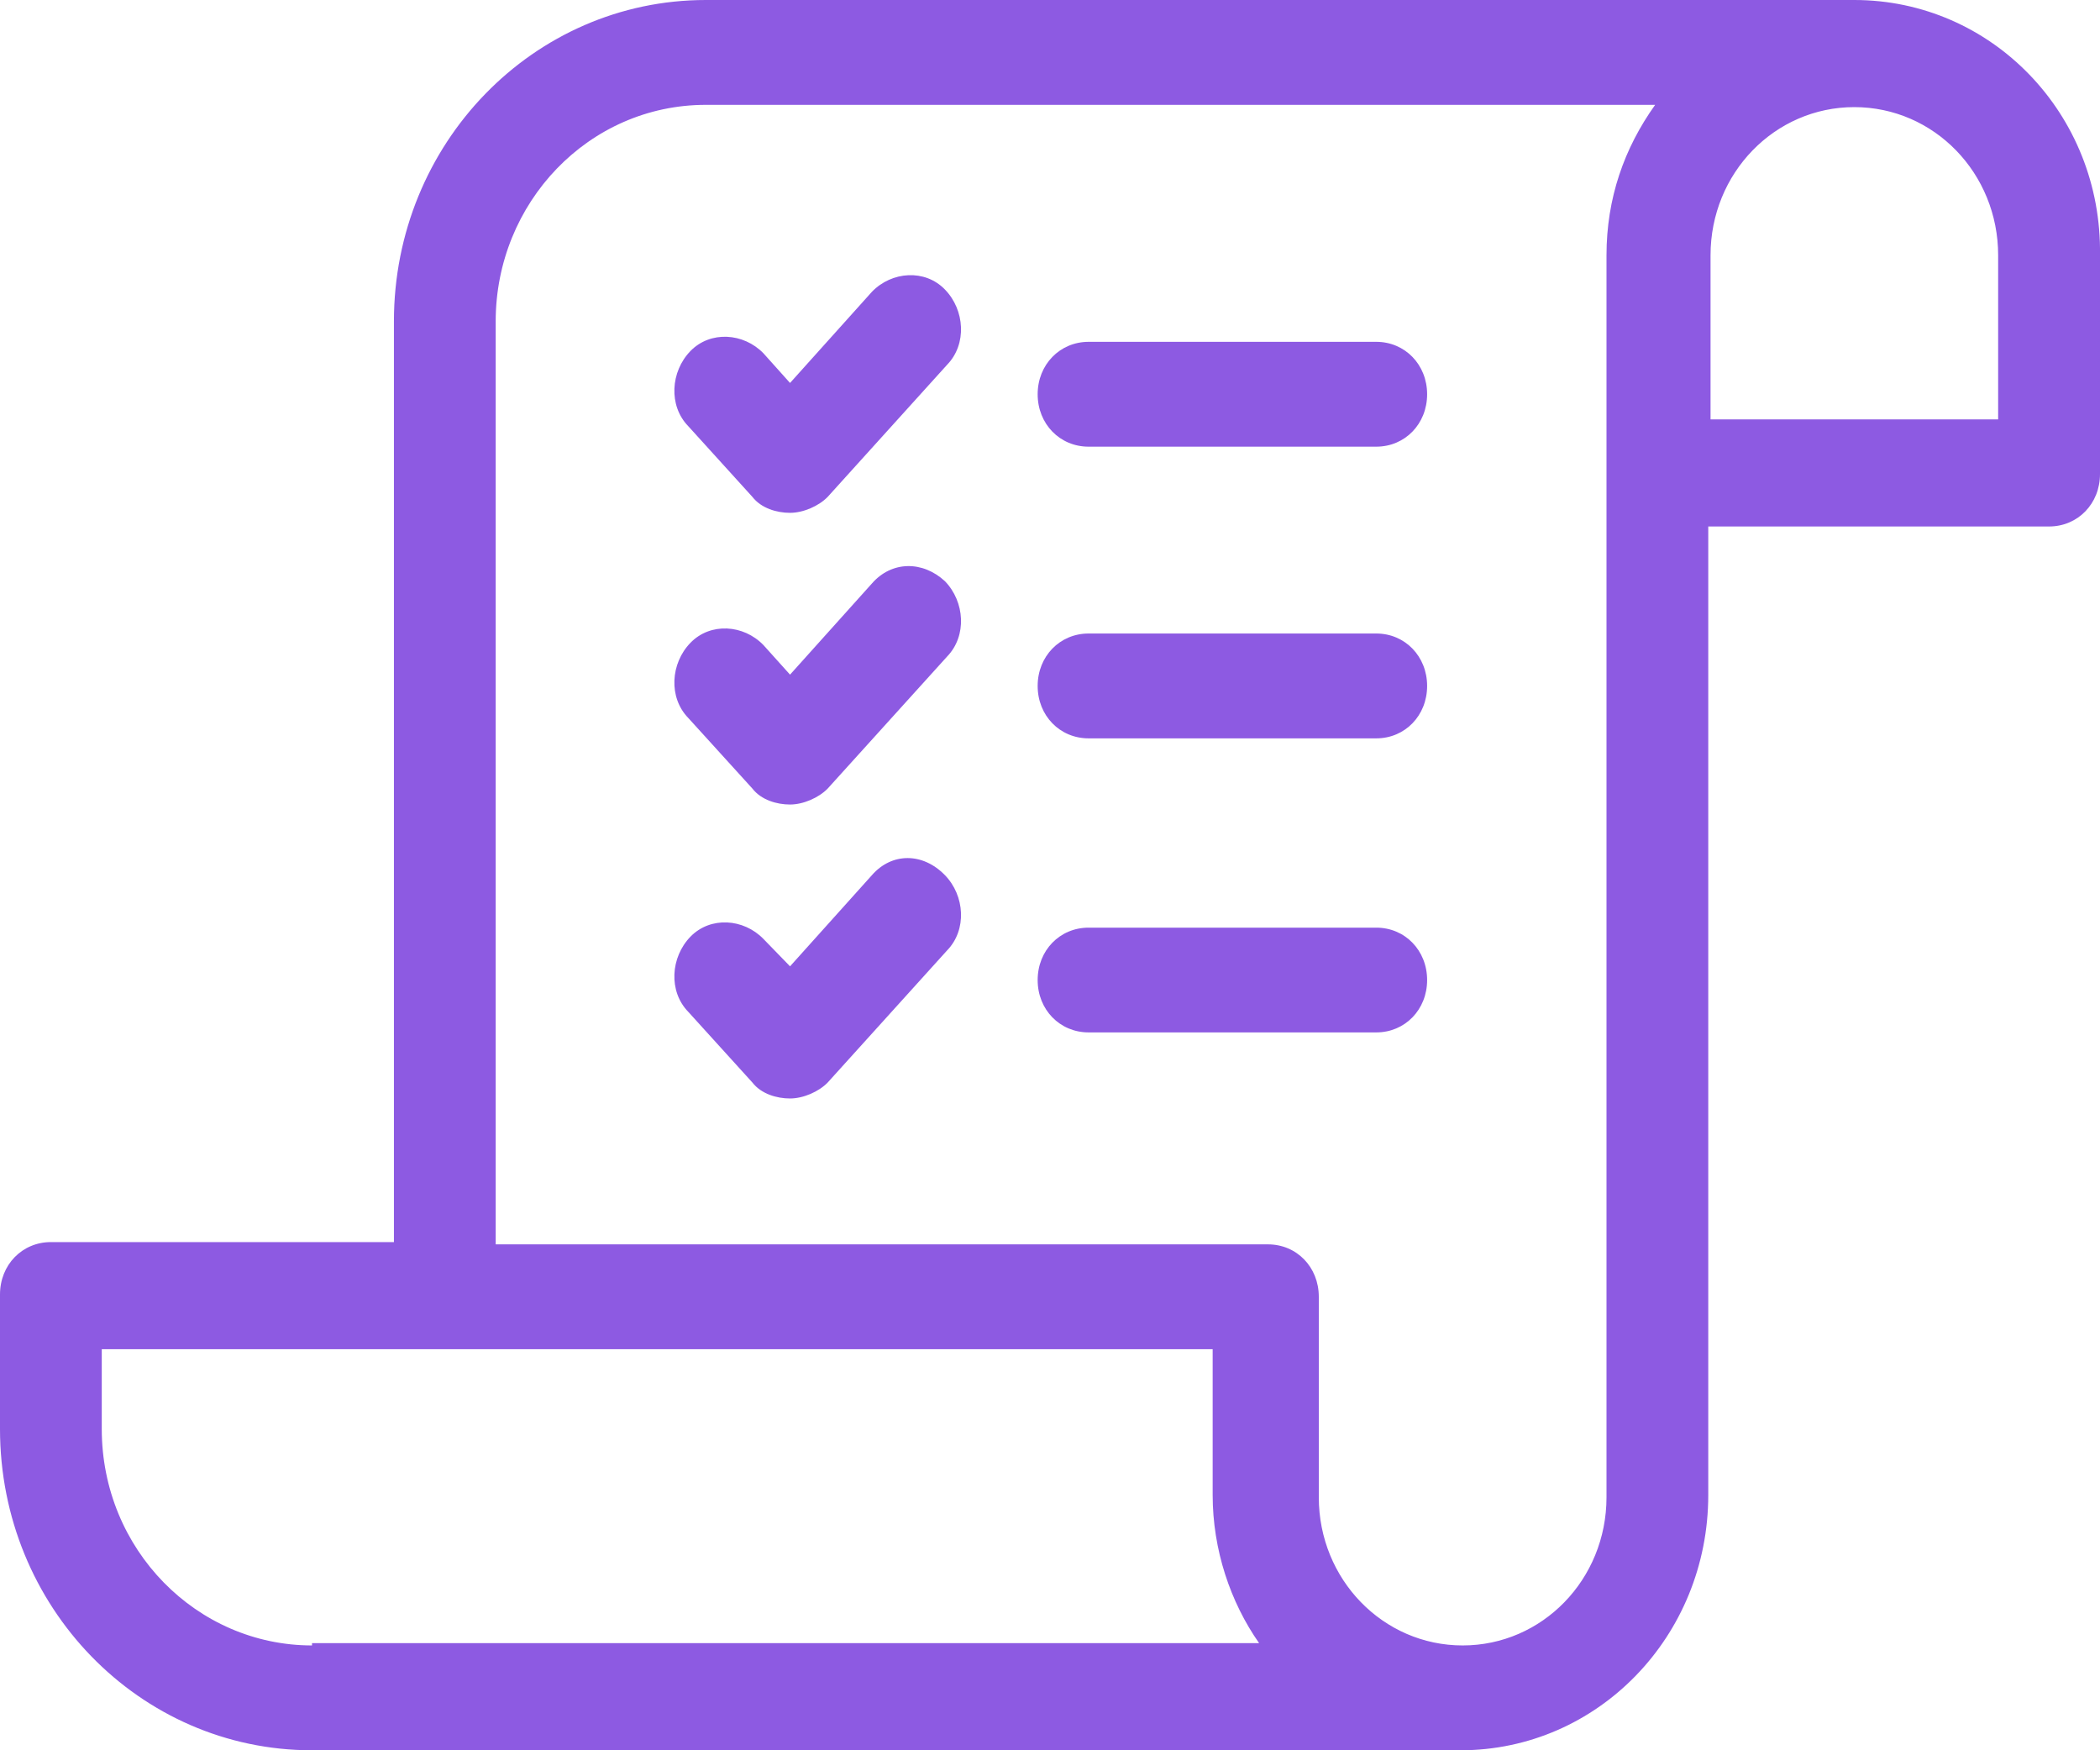 <svg width="24" height="20" viewBox="0 0 24 20" fill="none" xmlns="http://www.w3.org/2000/svg">
<path d="M12.441 5.104H15.729C16.057 5.104 16.31 4.844 16.31 4.505C16.31 4.167 16.057 3.906 15.729 3.906H12.441C12.112 3.906 11.859 4.167 11.859 4.505C11.859 4.844 12.112 5.104 12.441 5.104Z" fill="#8D5AE2"/>
<path d="M7.866 4.87L8.599 5.678C8.7 5.808 8.877 5.86 9.029 5.86C9.181 5.86 9.358 5.782 9.459 5.678L10.825 4.167C11.052 3.933 11.027 3.542 10.799 3.308C10.572 3.073 10.192 3.099 9.965 3.334L9.029 4.376L8.725 4.037C8.498 3.803 8.119 3.777 7.891 4.011C7.663 4.245 7.638 4.636 7.866 4.87Z" fill="#8D5AE2"/>
<path d="M12.441 8.437H15.729C16.057 8.437 16.31 8.177 16.31 7.838C16.31 7.5 16.057 7.239 15.729 7.239H12.441C12.112 7.239 11.859 7.5 11.859 7.838C11.859 8.177 12.112 8.437 12.441 8.437Z" fill="#8D5AE2"/>
<path d="M9.965 6.667L9.029 7.709L8.725 7.371C8.498 7.136 8.119 7.11 7.891 7.345C7.663 7.579 7.638 7.97 7.866 8.204L8.599 9.011C8.7 9.141 8.877 9.193 9.029 9.193C9.181 9.193 9.358 9.115 9.459 9.011L10.825 7.501C11.052 7.266 11.027 6.876 10.799 6.641C10.546 6.407 10.192 6.407 9.965 6.667Z" fill="#8D5AE2"/>
<path d="M12.441 11.797H15.729C16.057 11.797 16.31 11.537 16.31 11.199C16.31 10.86 16.057 10.6 15.729 10.6H12.441C12.112 10.6 11.859 10.86 11.859 11.199C11.859 11.537 12.112 11.797 12.441 11.797Z" fill="#8D5AE2"/>
<path d="M9.965 10L9.029 11.042L8.725 10.729C8.498 10.495 8.119 10.469 7.891 10.703C7.663 10.938 7.638 11.328 7.866 11.562L8.599 12.37C8.7 12.5 8.877 12.552 9.029 12.552C9.181 12.552 9.358 12.474 9.459 12.37L10.825 10.859C11.052 10.625 11.027 10.234 10.799 10C10.546 9.74 10.192 9.74 9.965 10Z" fill="#8D5AE2"/>
<path d="M21.192 0C19.903 0 8.067 0 8.067 0C6.095 0 4.502 1.641 4.502 3.672V14.193H0.582C0.253 14.193 0 14.453 0 14.792V16.328C0 18.359 1.593 20 3.566 20H16.691C18.259 20 19.523 18.698 19.523 17.083V6.016H23.418C23.747 6.016 24 5.755 24 5.417V2.917C24.025 1.302 22.76 0 21.192 0ZM3.566 18.802C2.251 18.802 1.163 17.708 1.163 16.328V15.417H13.859V17.083C13.859 17.708 14.061 18.307 14.39 18.776H3.566V18.802ZM18.36 2.917V17.109C18.36 18.047 17.627 18.802 16.716 18.802C15.806 18.802 15.072 18.047 15.072 17.109V14.818C15.072 14.479 14.82 14.219 14.491 14.219H5.665V3.672C5.665 2.318 6.727 1.198 8.067 1.198H18.916C18.562 1.693 18.36 2.266 18.36 2.917ZM22.836 4.792H19.549V2.917C19.549 1.979 20.282 1.224 21.192 1.224C22.103 1.224 22.836 1.979 22.836 2.917V4.792Z" fill="#8D5AE2"/>
</svg>
